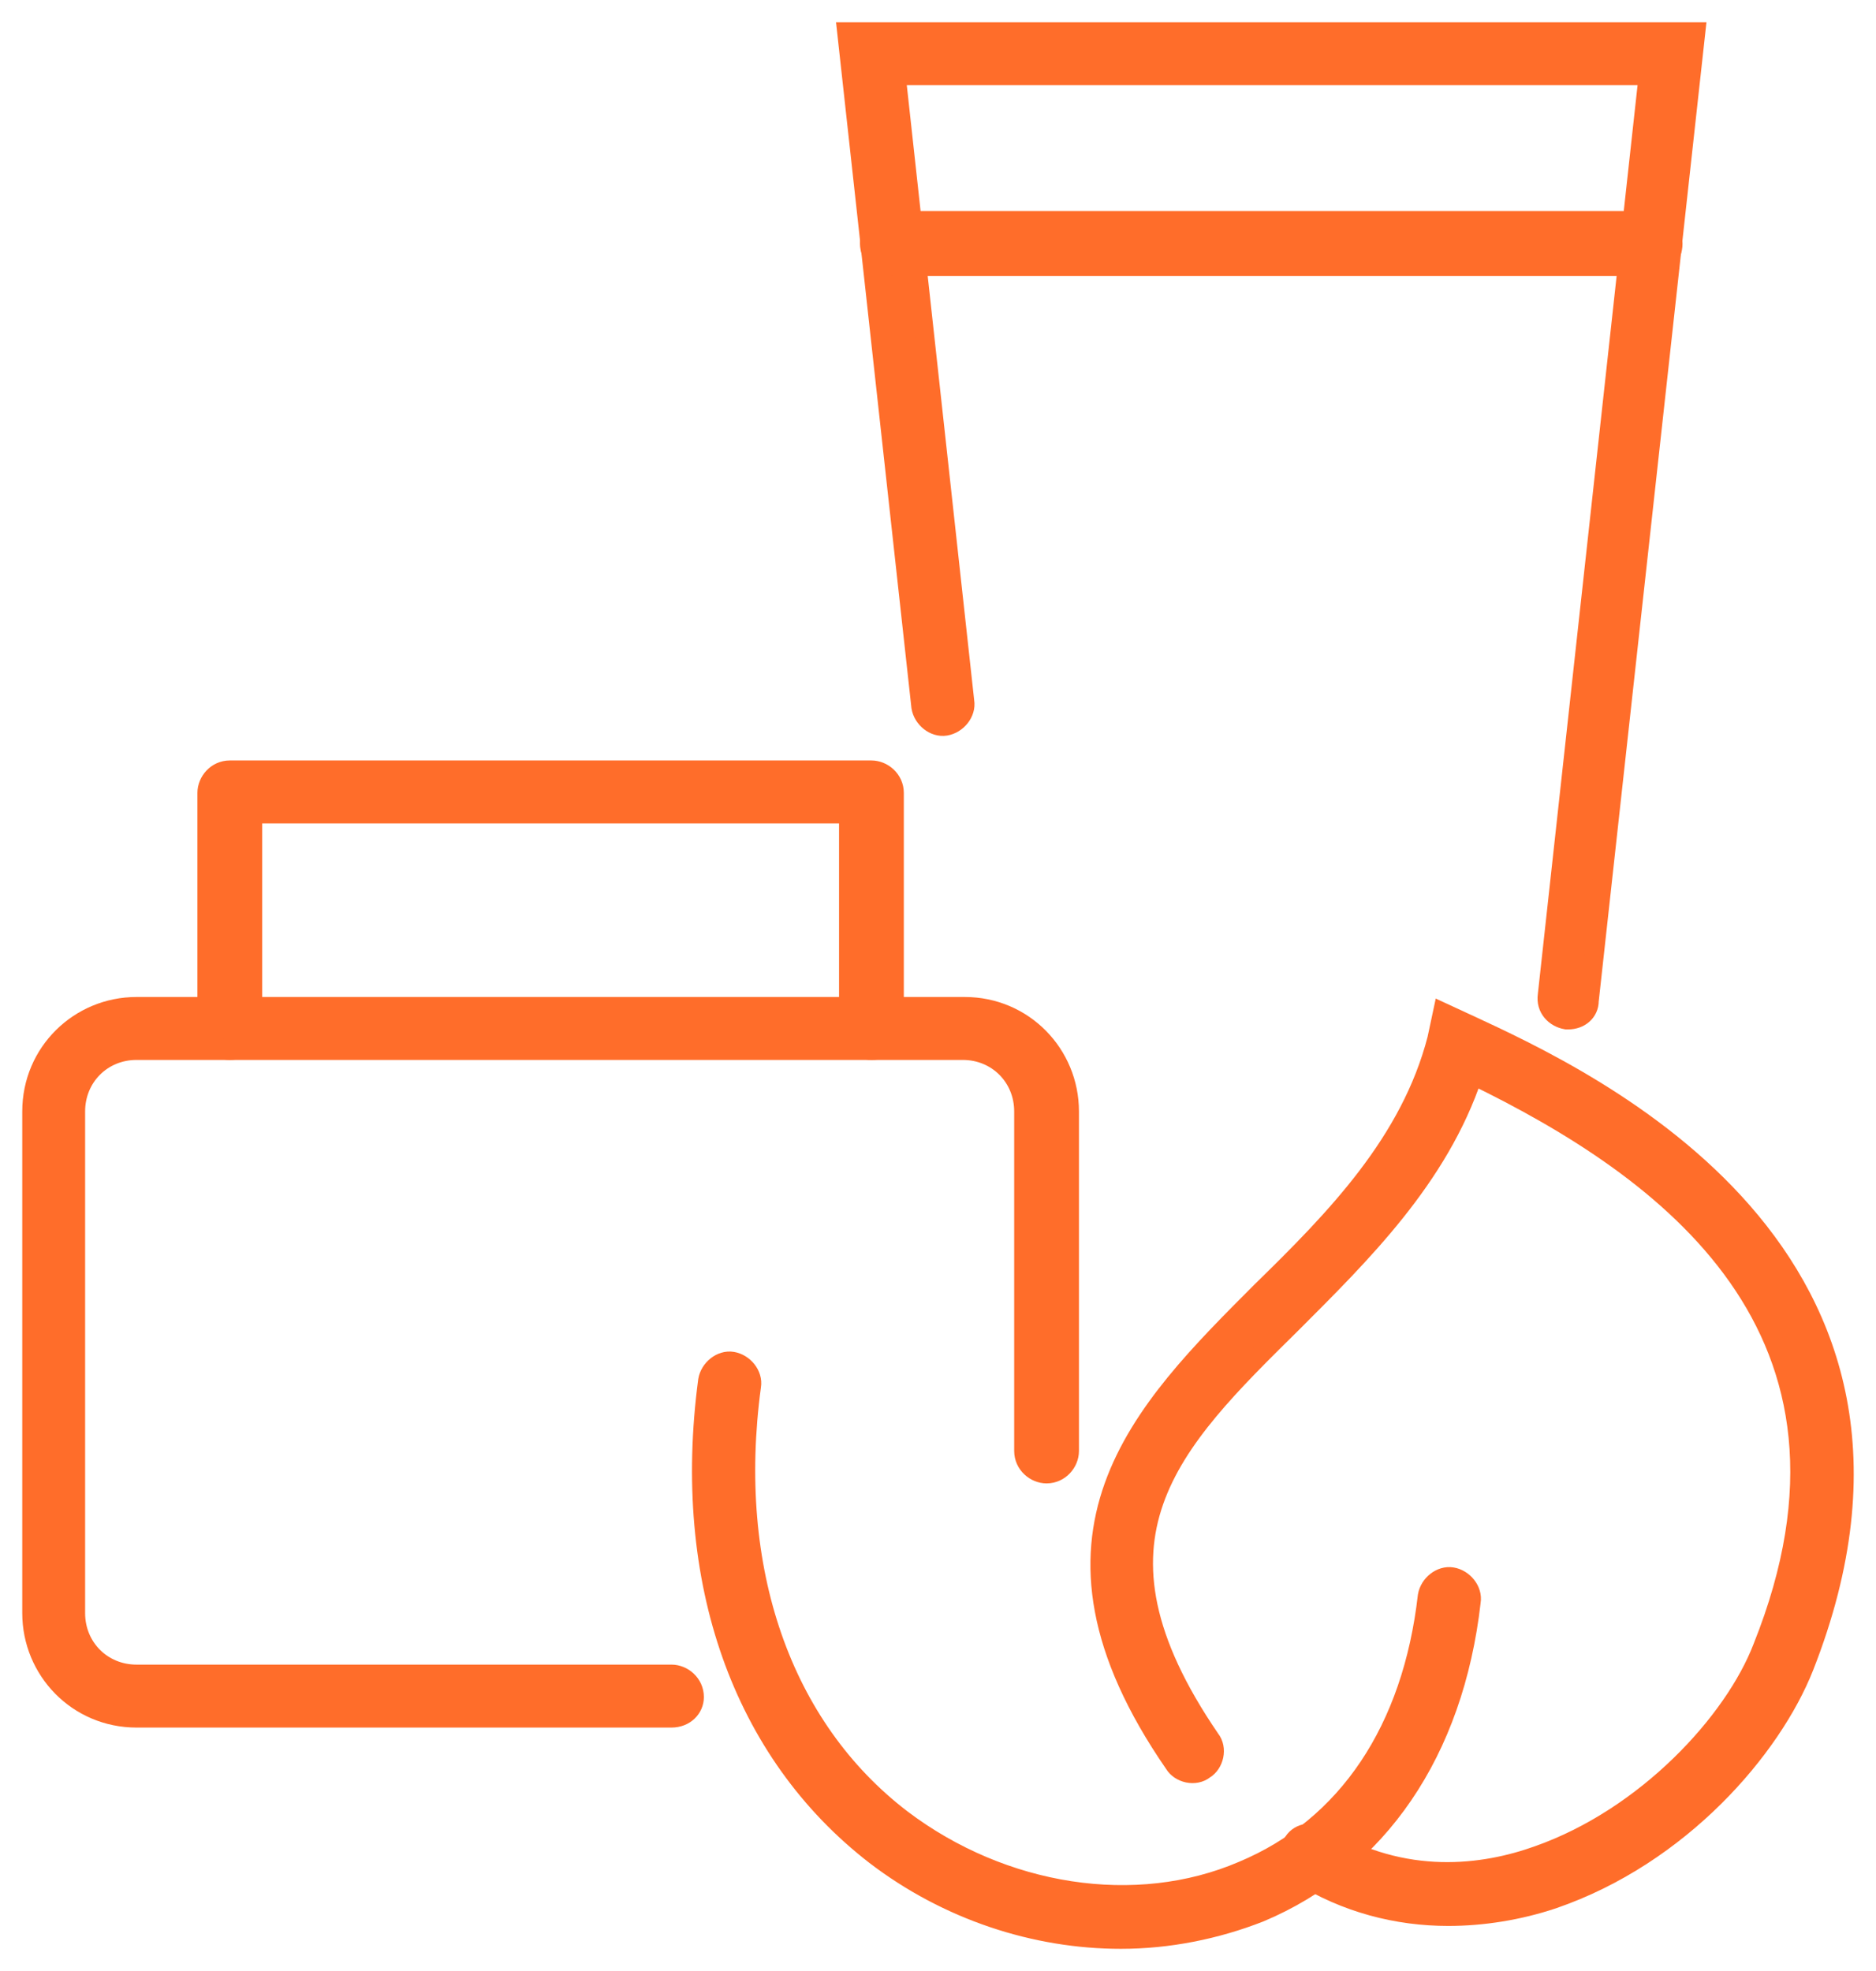 <svg width="59" height="62" viewBox="0 0 59 62" fill="none" xmlns="http://www.w3.org/2000/svg">
<path d="M21.119 54.04H4.293C2.437 54.04 1 52.54 1 50.74V34.96C1 33.1 2.497 31.66 4.293 31.66H30.34C32.196 31.66 33.633 33.16 33.633 34.96V45.64C33.633 46 33.334 46.36 32.915 46.36C32.556 46.36 32.196 46.06 32.196 45.64V34.96C32.196 33.88 31.358 33.04 30.28 33.04H4.293C3.215 33.04 2.377 33.88 2.377 34.96V50.74C2.377 51.82 3.215 52.66 4.293 52.66H21.119C21.478 52.66 21.837 52.96 21.837 53.38C21.837 53.74 21.538 54.04 21.119 54.04Z" fill="#FF6D2A"/>
<path d="M27.406 33.04C27.047 33.04 26.688 32.74 26.688 32.32V25.6H7.946V32.32C7.946 32.68 7.646 33.04 7.227 33.04C6.868 33.04 6.509 32.74 6.509 32.32V24.94C6.509 24.58 6.808 24.22 7.227 24.22H27.406C27.765 24.22 28.125 24.52 28.125 24.94V32.38C28.125 32.74 27.825 33.04 27.406 33.04Z" fill="#FF6D2A"/>
<path d="M49.321 32.08H49.261C48.902 32.02 48.603 31.72 48.663 31.3L51.836 2.38H28.184L30.34 22.06C30.4 22.42 30.101 22.78 29.741 22.84C29.382 22.9 29.023 22.6 28.963 22.24L26.628 1H53.333L49.98 31.48C49.98 31.84 49.681 32.08 49.321 32.08Z" fill="#FF6D2A"/>
<path d="M51.896 8.38H28.065C27.706 8.38 27.346 8.08 27.346 7.66C27.346 7.3 27.646 6.94 28.065 6.94H51.896C52.255 6.94 52.615 7.24 52.615 7.66C52.615 8.08 52.315 8.38 51.896 8.38Z" fill="#FF6D2A"/>
<path d="M35.25 61C32.556 61 29.801 60.1 27.526 58.36C23.334 55.12 21.418 49.72 22.257 43.42C22.317 43.06 22.676 42.76 23.035 42.82C23.394 42.88 23.694 43.24 23.634 43.6C22.855 49.36 24.592 54.34 28.364 57.22C31.538 59.62 35.729 60.28 39.082 58.84C42.376 57.46 44.411 54.4 44.89 50.2C44.95 49.84 45.31 49.54 45.669 49.6C46.028 49.66 46.328 50.02 46.268 50.38C45.729 55.12 43.334 58.6 39.621 60.16C38.244 60.7 36.747 61 35.25 61Z" fill="#FF6D2A"/>
<path d="M45.549 60.28C43.932 60.28 42.316 59.86 40.879 58.96C40.519 58.78 40.459 58.36 40.639 58C40.819 57.64 41.238 57.58 41.597 57.76C44.172 59.32 46.687 58.96 48.363 58.36C51.776 57.16 54.531 54.16 55.429 51.82C59.441 41.8 52.375 36.76 46.328 33.82C45.25 37.06 42.795 39.46 40.639 41.62C36.807 45.4 33.753 48.4 38.064 54.7C38.304 55 38.184 55.48 37.885 55.66C37.585 55.9 37.106 55.78 36.927 55.48C31.957 48.28 35.909 44.38 39.681 40.6C42.016 38.32 44.352 35.92 45.19 32.68L45.369 31.84L46.148 32.2C50.04 34 61.836 39.46 56.746 52.42C55.728 55 52.854 58.36 48.842 59.74C47.765 60.1 46.627 60.28 45.549 60.28Z" fill="#FF6D2A"/>
<path d="M21.119 54.04H4.293C2.437 54.04 1 52.54 1 50.74V34.96C1 33.1 2.497 31.66 4.293 31.66H30.34C32.196 31.66 33.633 33.16 33.633 34.96V45.64C33.633 46 33.334 46.36 32.915 46.36C32.556 46.36 32.196 46.06 32.196 45.64V34.96C32.196 33.88 31.358 33.04 30.28 33.04H4.293C3.215 33.04 2.377 33.88 2.377 34.96V50.74C2.377 51.82 3.215 52.66 4.293 52.66H21.119C21.478 52.66 21.837 52.96 21.837 53.38C21.837 53.74 21.538 54.04 21.119 54.04Z" stroke="#FF6D2A" stroke-width="0.6"/>
<path d="M27.406 33.04C27.047 33.04 26.688 32.74 26.688 32.32V25.6H7.946V32.32C7.946 32.68 7.646 33.04 7.227 33.04C6.868 33.04 6.509 32.74 6.509 32.32V24.94C6.509 24.58 6.808 24.22 7.227 24.22H27.406C27.765 24.22 28.125 24.52 28.125 24.94V32.38C28.125 32.74 27.825 33.04 27.406 33.04Z" stroke="#FF6D2A" stroke-width="0.6"/>
<path d="M49.321 32.08H49.261C48.902 32.02 48.603 31.72 48.663 31.3L51.836 2.38H28.184L30.34 22.06C30.4 22.42 30.101 22.78 29.741 22.84C29.382 22.9 29.023 22.6 28.963 22.24L26.628 1H53.333L49.98 31.48C49.98 31.84 49.681 32.08 49.321 32.08Z" stroke="#FF6D2A" stroke-width="0.6"/>
<path d="M51.896 8.38H28.065C27.706 8.38 27.346 8.08 27.346 7.66C27.346 7.3 27.646 6.94 28.065 6.94H51.896C52.255 6.94 52.615 7.24 52.615 7.66C52.615 8.08 52.315 8.38 51.896 8.38Z" stroke="#FF6D2A" stroke-width="0.6"/>
<path d="M35.25 61C32.556 61 29.801 60.1 27.526 58.36C23.334 55.12 21.418 49.72 22.257 43.42C22.317 43.06 22.676 42.76 23.035 42.82C23.394 42.88 23.694 43.24 23.634 43.6C22.855 49.36 24.592 54.34 28.364 57.22C31.538 59.62 35.729 60.28 39.082 58.84C42.376 57.46 44.411 54.4 44.89 50.2C44.95 49.84 45.31 49.54 45.669 49.6C46.028 49.66 46.328 50.02 46.268 50.38C45.729 55.12 43.334 58.6 39.621 60.16C38.244 60.7 36.747 61 35.25 61Z" stroke="#FF6D2A" stroke-width="0.6"/>
<path d="M45.549 60.28C43.932 60.28 42.316 59.86 40.879 58.96C40.519 58.78 40.459 58.36 40.639 58C40.819 57.64 41.238 57.58 41.597 57.76C44.172 59.32 46.687 58.96 48.363 58.36C51.776 57.16 54.531 54.16 55.429 51.82C59.441 41.8 52.375 36.76 46.328 33.82C45.25 37.06 42.795 39.46 40.639 41.62C36.807 45.4 33.753 48.4 38.064 54.7C38.304 55 38.184 55.48 37.885 55.66C37.585 55.9 37.106 55.78 36.927 55.48C31.957 48.28 35.909 44.38 39.681 40.6C42.016 38.32 44.352 35.92 45.19 32.68L45.369 31.84L46.148 32.2C50.04 34 61.836 39.46 56.746 52.42C55.728 55 52.854 58.36 48.842 59.74C47.765 60.1 46.627 60.28 45.549 60.28Z" stroke="#FF6D2A" stroke-width="0.6"/>
</svg>
